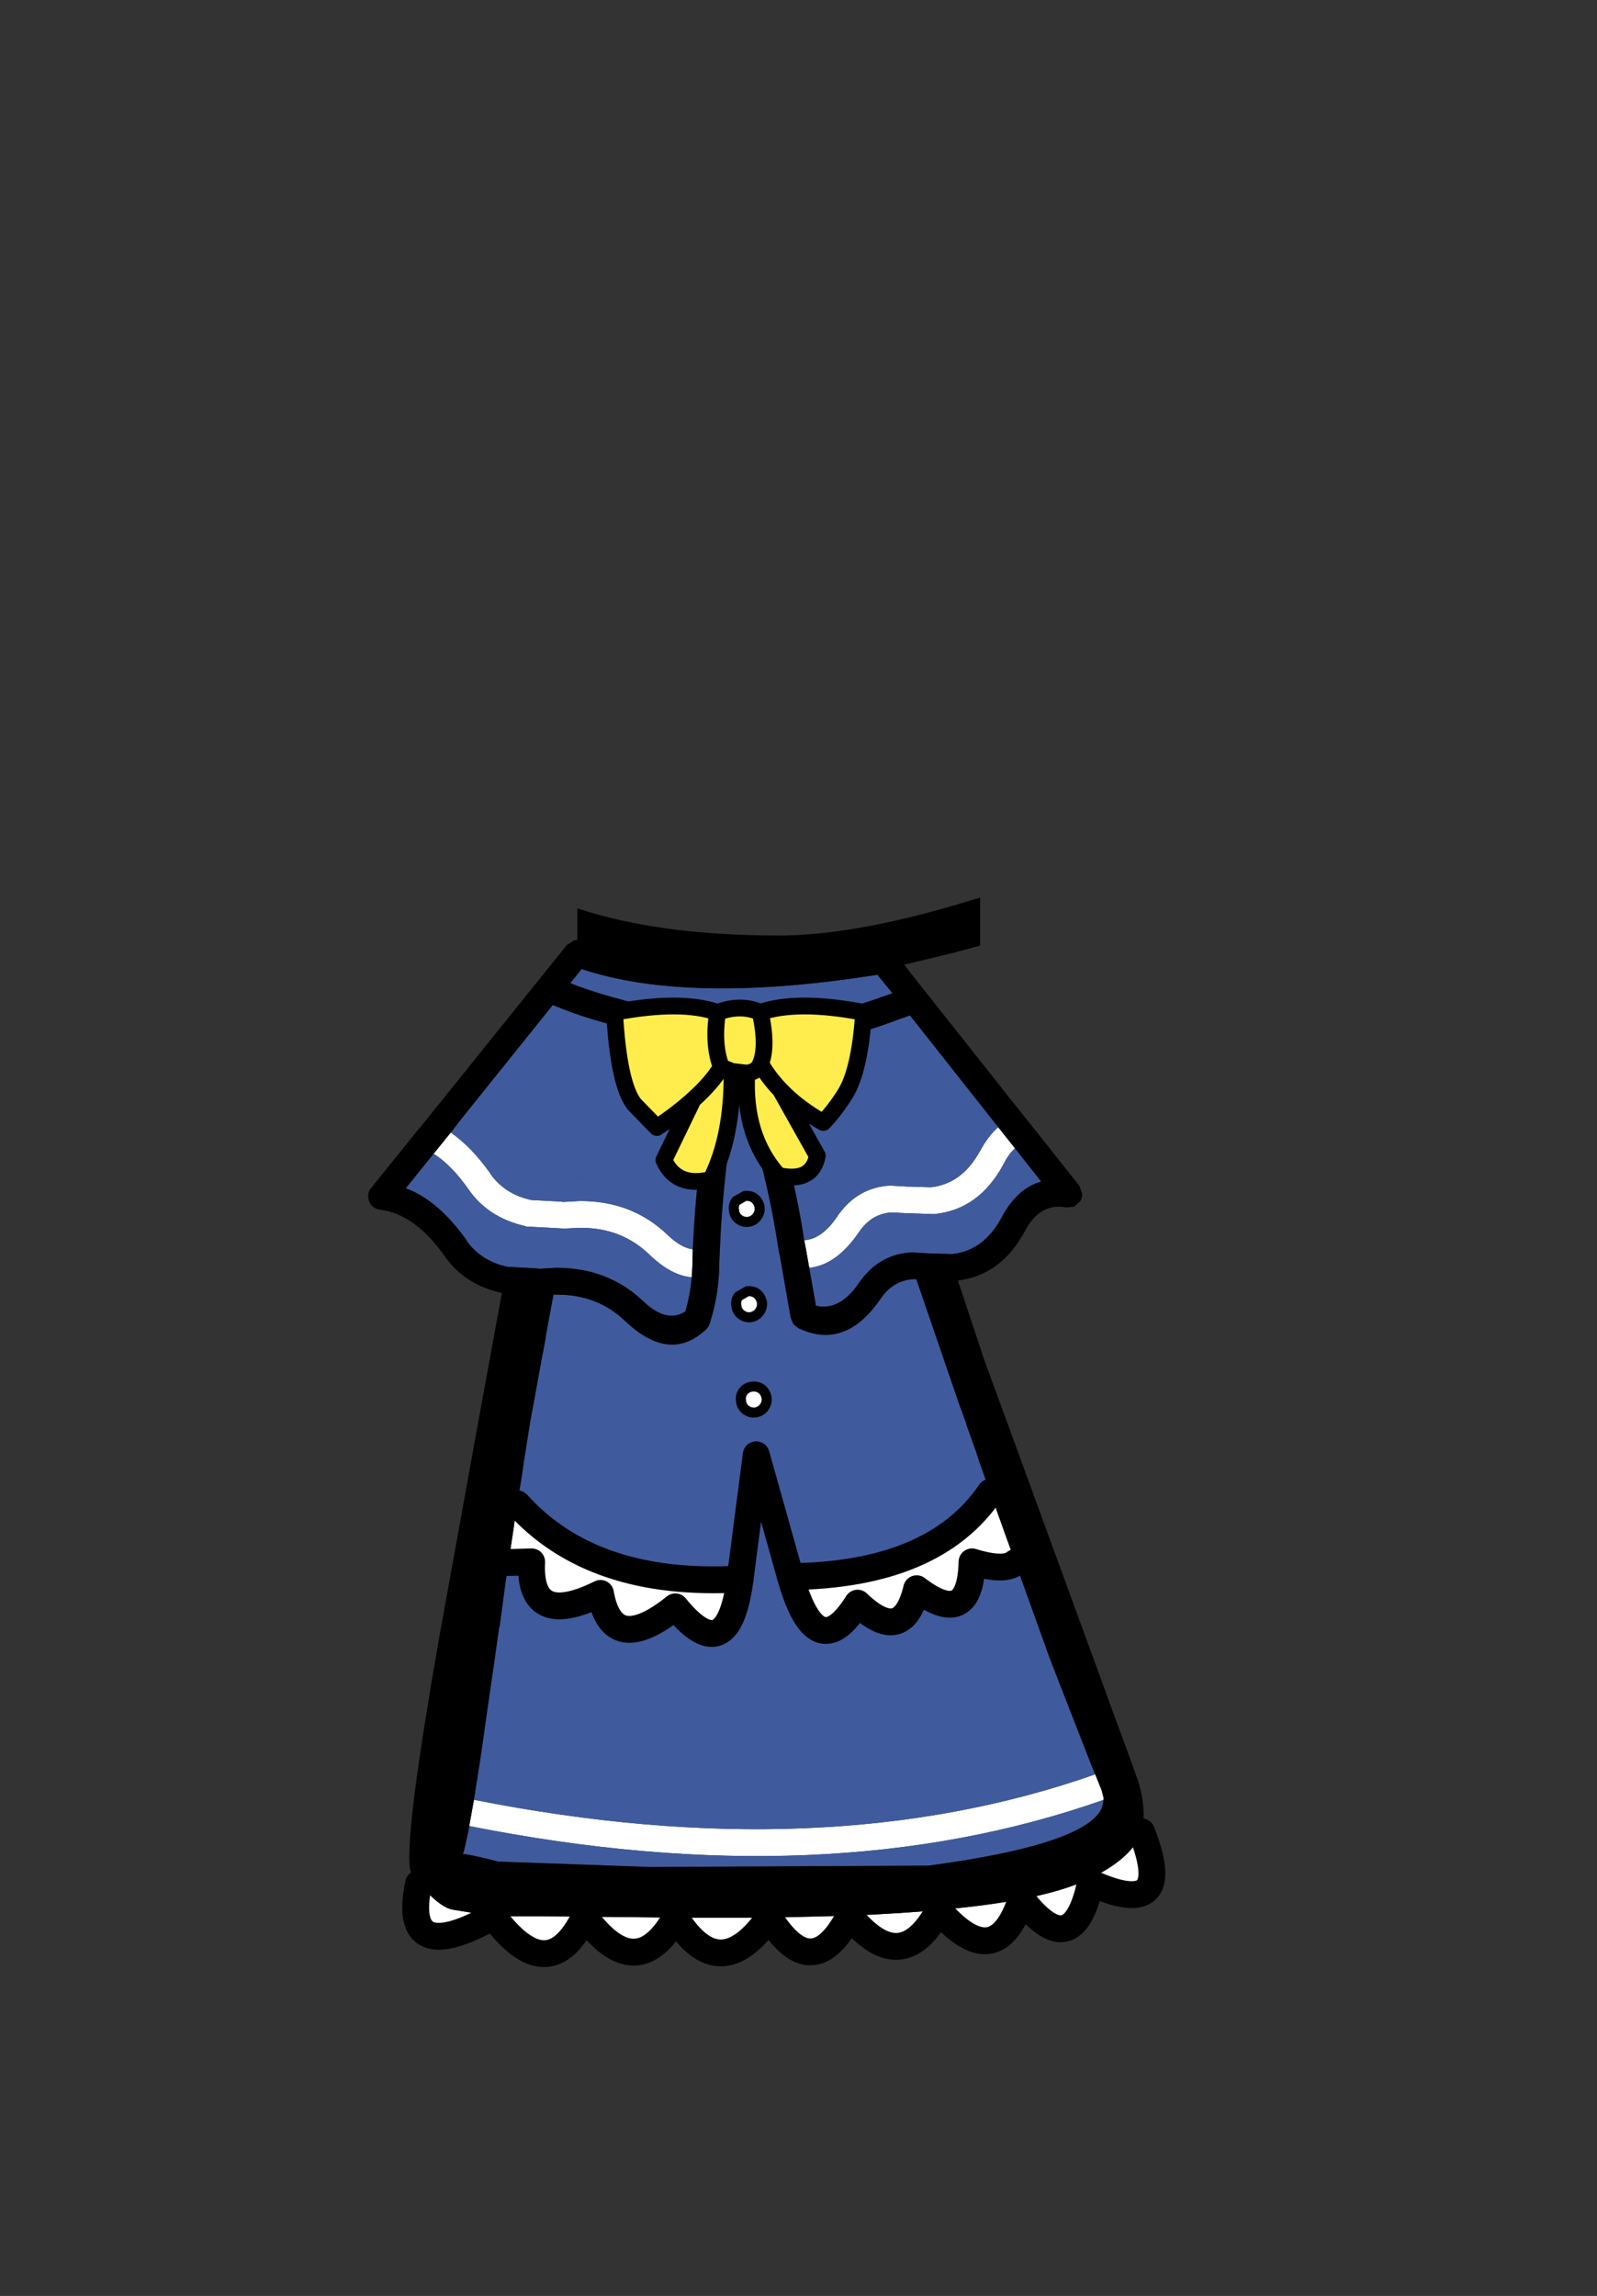 <?xml version="1.0" encoding="UTF-8" standalone="no"?>
<svg xmlns:xlink="http://www.w3.org/1999/xlink" height="342.0px" width="237.9px" xmlns="http://www.w3.org/2000/svg">
  <rect width="100%" height="100%" fill="#333333" stroke="none"/>
  <g transform="matrix(1, 0, 0, 1, 118.05, 273.9)">
    <use height="159.3" transform="matrix(1.0, 0.0, 0.0, 1.0, -63.2, -140.2)" width="118.75" xlink:href="#shape0"/>
  </g>
  <defs>
    <g id="shape0" transform="matrix(1, 0, 0, 1, 63.2, 140.2)">
      <path d="M-50.9 -105.2 Q-47.85 -103.1 -45.0 -99.1 L-45.0 -99.05 Q-42.85 -96.0 -38.9 -95.15 L-38.95 -95.15 -34.25 -94.9 -34.35 -94.85 -31.65 -95.0 -31.55 -95.0 Q-23.9 -95.0 -18.65 -90.0 -16.65 -88.05 -14.85 -87.8 L-14.9 -86.0 -14.9 -85.95 -14.9 -85.45 -15.0 -83.65 Q-18.05 -83.85 -21.4 -87.1 -25.55 -91.05 -31.6 -91.0 L-31.7 -91.0 -33.9 -90.9 -34.05 -90.9 -39.7 -91.2 -39.75 -91.25 Q-45.35 -92.5 -48.3 -96.8 -50.75 -100.3 -53.45 -102.05 L-50.9 -105.2 M52.0 -1.05 Q57.3 12.4 44.4 6.55 41.8 18.9 34.15 9.0 40.5 7.75 44.15 6.0 49.2 3.6 51.2 0.6 L52.0 -1.05 M34.1 9.0 Q30.35 20.5 21.8 10.65 16.25 21.0 8.5 11.45 3.0 22.1 -3.45 11.75 L8.5 11.45 Q24.45 10.8 34.1 9.0 M-3.5 11.75 Q-10.9 22.25 -17.4 11.75 -23.25 22.1 -30.95 11.6 -36.3 22.65 -44.55 11.55 -58.35 19.35 -55.7 6.7 L-54.55 7.85 Q-52.15 10.3 -50.65 10.55 L-44.55 11.55 Q-37.0 11.5 -30.95 11.6 L-21.25 11.7 -17.4 11.75 -9.15 11.75 -3.5 11.75 M30.65 -106.0 L33.15 -102.85 Q32.2 -102.0 31.45 -100.5 27.8 -93.7 21.1 -93.05 L21.05 -93.05 16.55 -93.2 16.6 -93.2 14.75 -93.3 Q11.75 -93.1 9.9 -90.35 6.55 -85.45 2.5 -85.05 L2.05 -87.6 2.05 -87.65 1.75 -89.15 Q4.4 -89.35 6.6 -92.6 9.55 -97.0 14.5 -97.3 L17.1 -97.15 17.2 -97.15 20.65 -97.05 Q25.3 -97.6 27.9 -102.4 L27.9 -102.35 Q29.1 -104.65 30.65 -106.0 M29.45 -51.6 L30.35 -49.15 30.35 -49.1 33.2 -41.15 Q31.6 -39.75 26.75 -41.25 26.5 -31.1 18.5 -37.25 16.45 -28.6 9.7 -35.1 3.55 -25.3 -0.3 -39.05 21.1 -39.3 29.45 -51.6 M45.1 -9.6 L46.05 -7.25 46.35 -6.1 46.35 -5.8 Q5.2 8.7 -48.15 -1.9 L-47.8 -3.85 -47.45 -5.8 -47.4 -5.8 Q4.85 4.55 45.1 -9.6 M-42.3 -41.15 L-41.5 -46.5 -41.4 -47.25 -41.0 -49.9 Q-29.75 -37.4 -7.8 -38.7 -9.6 -24.9 -17.45 -34.55 -26.9 -26.95 -28.6 -36.55 -39.35 -31.2 -38.85 -41.25 L-42.3 -41.15" fill="#ffffff" fill-rule="evenodd" stroke="none"/>
      <path d="M-14.85 -87.8 Q-16.65 -88.05 -18.65 -90.0 -23.9 -95.0 -31.55 -95.0 L-31.65 -95.0 -34.35 -94.85 -34.25 -94.9 -38.95 -95.15 -38.9 -95.15 Q-42.85 -96.0 -45.0 -99.05 L-45.0 -99.1 Q-47.85 -103.1 -50.9 -105.2 L-48.8 -107.9 -48.75 -107.95 -35.7 -124.2 -34.6 -123.75 Q-31.8 -122.6 -27.65 -121.45 -20.6 -119.5 -9.5 -117.5 L-9.45 -117.5 -10.5 -110.7 -9.45 -117.5 -9.2 -117.5 -8.3 -117.45 Q-0.95 -117.35 7.1 -119.3 10.15 -120.05 13.35 -121.15 L17.5 -122.65 30.65 -106.0 Q29.1 -104.65 27.9 -102.35 L27.9 -102.4 Q25.3 -97.6 20.65 -97.05 L17.2 -97.15 17.1 -97.15 14.5 -97.3 Q9.55 -97.0 6.6 -92.6 4.4 -89.35 1.75 -89.15 L1.45 -91.05 Q0.25 -98.1 -1.75 -105.15 -2.0 -105.95 -2.7 -106.35 L-4.25 -106.5 -4.3 -106.5 -5.45 -105.55 Q-5.85 -104.85 -5.6 -104.05 -3.65 -97.2 -2.5 -90.4 L-1.95 -87.05 -1.9 -86.95 -0.25 -77.55 0.15 -76.65 0.9 -76.05 Q7.85 -72.75 13.1 -80.4 14.95 -83.15 17.95 -83.35 L18.45 -83.35 24.85 -64.7 25.8 -62.1 26.05 -61.3 27.35 -57.65 27.6 -56.9 27.8 -56.25 29.45 -51.6 Q21.1 -39.3 -0.3 -39.05 L-5.4 -57.2 -7.8 -38.7 -5.4 -57.2 -0.3 -39.05 Q3.55 -25.3 9.7 -35.1 16.45 -28.6 18.5 -37.25 26.5 -31.1 26.75 -41.25 31.6 -39.75 33.2 -41.15 L38.25 -27.1 38.65 -26.05 38.9 -25.4 43.6 -13.35 44.5 -11.05 45.1 -9.6 Q4.85 4.55 -47.4 -5.8 L-47.45 -5.8 -46.5 -11.85 -46.05 -14.95 -45.85 -16.4 -45.7 -17.5 -44.35 -26.8 -43.85 -30.4 -43.7 -31.45 -43.65 -31.45 -42.8 -37.75 -42.8 -37.8 -42.3 -41.15 -38.85 -41.25 Q-39.35 -31.2 -28.6 -36.55 -26.9 -26.95 -17.45 -34.55 -9.6 -24.9 -7.8 -38.7 -29.75 -37.4 -41.0 -49.9 L-40.4 -53.5 -40.3 -54.1 -40.25 -54.5 -40.2 -54.8 -40.0 -56.25 -39.35 -60.3 -39.35 -60.35 -39.2 -61.3 -39.0 -62.5 -38.8 -63.55 -38.75 -63.8 -37.55 -70.4 -37.45 -70.85 -37.45 -71.0 -37.0 -73.3 -36.75 -74.7 -36.75 -74.85 -36.45 -76.45 -36.4 -76.75 -35.6 -81.05 -35.25 -81.05 -35.15 -81.05 Q-29.1 -81.1 -24.95 -77.15 -18.3 -70.8 -12.9 -75.85 -12.5 -76.2 -12.35 -76.7 -11.0 -80.75 -10.9 -85.35 L-10.9 -85.4 -10.9 -85.85 -10.9 -86.0 -10.65 -91.1 Q-10.15 -98.8 -8.8 -108.45 -8.7 -109.3 -9.2 -109.95 -9.7 -110.6 -10.5 -110.7 -11.35 -110.85 -12.0 -110.35 -12.65 -109.85 -12.75 -109.0 -14.15 -99.2 -14.65 -91.4 L-14.85 -87.8 M-53.45 -102.05 Q-50.75 -100.3 -48.3 -96.8 -45.35 -92.5 -39.75 -91.25 L-39.7 -91.2 -34.05 -90.9 -33.9 -90.9 -31.7 -91.0 -31.6 -91.0 Q-25.55 -91.05 -21.4 -87.1 -18.05 -83.85 -15.0 -83.65 -15.25 -81.0 -15.95 -78.55 -18.75 -76.75 -22.2 -80.05 -27.45 -85.05 -35.1 -85.05 L-35.2 -85.05 -37.9 -84.9 -37.8 -84.95 -42.5 -85.2 -42.45 -85.2 Q-46.4 -86.05 -48.55 -89.1 L-48.55 -89.15 Q-52.75 -95.1 -57.6 -96.9 L-53.45 -102.05 M-33.1 -127.45 L-31.4 -129.55 Q-15.45 -124.25 12.65 -128.7 L14.9 -125.95 12.05 -124.95 Q9.05 -123.95 6.15 -123.2 -1.75 -121.3 -8.9 -121.5 -19.75 -123.4 -26.6 -125.3 -30.5 -126.4 -33.1 -127.45 M33.15 -102.85 L37.05 -97.9 Q33.45 -96.9 31.1 -92.45 28.5 -87.65 23.85 -87.1 L20.4 -87.2 20.3 -87.2 17.7 -87.35 Q12.75 -87.05 9.8 -82.65 7.0 -78.6 3.5 -79.4 L2.5 -85.05 Q6.55 -85.45 9.9 -90.35 11.75 -93.1 14.75 -93.3 L16.6 -93.2 16.55 -93.2 21.05 -93.05 21.1 -93.05 Q27.8 -93.7 31.45 -100.5 32.2 -102.0 33.15 -102.85 M46.35 -5.8 L46.1 -4.6 Q43.7 0.85 20.3 4.0 L-21.25 4.2 -43.8 3.4 Q-48.7 2.15 -49.1 2.3 L-48.95 1.85 -48.85 1.45 -48.2 -1.5 -48.15 -1.9 Q5.2 8.7 46.35 -5.8 M-8.3 -117.45 Q-6.0 -112.0 -4.3 -106.5 -6.0 -112.0 -8.3 -117.45 M-31.85 -98.65 L-31.9 -98.7 -31.9 -98.65 -31.85 -98.55 -31.85 -98.65" fill="#3f5b9e" fill-rule="evenodd" stroke="none"/>
      <path d="M-14.85 -87.8 L-14.65 -91.4 Q-14.15 -99.2 -12.75 -109.0 -12.65 -109.85 -12.0 -110.35 -11.35 -110.85 -10.5 -110.7 -9.7 -110.6 -9.2 -109.95 -8.7 -109.3 -8.8 -108.45 -10.15 -98.8 -10.65 -91.1 L-10.9 -86.0 -10.9 -85.85 -10.9 -85.4 -10.9 -85.35 Q-11.0 -80.75 -12.35 -76.7 -12.5 -76.2 -12.9 -75.85 -18.3 -70.8 -24.95 -77.15 -29.1 -81.1 -35.15 -81.05 L-35.25 -81.05 -35.6 -81.05 -36.4 -76.75 -36.45 -76.45 -36.75 -74.85 -36.75 -74.7 -37.0 -73.3 -37.45 -71.0 -37.45 -70.85 -37.55 -70.4 -38.75 -63.8 -38.8 -63.55 -39.0 -62.5 -39.2 -61.3 -39.35 -60.35 -39.35 -60.3 -40.0 -56.25 -40.2 -54.8 -40.25 -54.5 -40.3 -54.1 -40.4 -53.5 -41.0 -49.9 -41.4 -47.25 -41.5 -46.5 -42.3 -41.15 -42.8 -37.8 -42.8 -37.75 -43.65 -31.45 -43.7 -31.5 -43.7 -31.45 -43.85 -30.4 -44.35 -26.8 -45.7 -17.5 -45.85 -16.4 -46.05 -14.95 -46.5 -11.85 -47.45 -5.8 -47.8 -3.85 -48.15 -1.9 -48.2 -1.5 -48.85 1.45 -48.95 1.85 -49.1 2.3 Q-48.7 2.15 -43.8 3.4 L-21.25 4.2 20.3 4.0 Q43.7 0.85 46.1 -4.6 L46.35 -5.8 46.35 -6.1 46.05 -7.25 45.1 -9.6 44.5 -11.05 43.6 -13.35 38.9 -25.4 38.65 -26.05 38.25 -27.1 33.2 -41.15 30.35 -49.1 30.35 -49.15 29.45 -51.6 27.8 -56.25 27.6 -56.9 27.35 -57.65 26.05 -61.3 25.8 -62.1 24.85 -64.7 18.45 -83.35 17.95 -83.35 Q14.95 -83.15 13.1 -80.4 7.85 -72.75 0.9 -76.05 L0.15 -76.65 -0.25 -77.55 -1.9 -86.95 -1.9 -87.0 -1.95 -87.05 -2.5 -90.4 Q-3.65 -97.2 -5.6 -104.05 -5.85 -104.85 -5.45 -105.55 L-4.3 -106.5 -4.25 -106.5 -2.7 -106.35 Q-2.0 -105.95 -1.75 -105.15 0.25 -98.1 1.45 -91.05 L1.75 -89.15 2.05 -87.65 2.05 -87.6 2.5 -85.05 3.5 -79.4 Q7.0 -78.6 9.8 -82.65 12.75 -87.05 17.7 -87.35 L20.3 -87.2 20.4 -87.2 23.85 -87.1 Q28.5 -87.65 31.1 -92.45 33.45 -96.9 37.05 -97.9 L33.15 -102.85 30.65 -106.0 17.5 -122.65 13.35 -121.15 Q10.15 -120.05 7.1 -119.3 -0.95 -117.35 -8.3 -117.45 L-9.2 -117.5 -9.45 -117.5 -9.5 -117.5 Q-20.6 -119.5 -27.65 -121.45 -31.8 -122.6 -34.6 -123.75 L-35.7 -124.2 -48.75 -107.95 -48.8 -107.9 -50.9 -105.2 -53.45 -102.05 -57.6 -96.9 Q-52.75 -95.1 -48.55 -89.15 L-48.55 -89.1 Q-46.4 -86.05 -42.45 -85.2 L-42.5 -85.2 -37.8 -84.95 -37.9 -84.9 -35.2 -85.05 -35.1 -85.05 Q-27.45 -85.05 -22.2 -80.05 -18.75 -76.75 -15.95 -78.55 -15.25 -81.0 -15.0 -83.65 L-14.9 -85.45 -14.9 -85.95 -14.9 -86.0 -14.85 -87.8 M-55.7 6.7 L-56.6 5.65 -56.95 4.6 -57.0 4.3 Q-57.55 -0.6 -54.05 -21.6 L-53.85 -22.85 -52.65 -29.8 -52.55 -30.4 -52.05 -33.15 -46.95 -61.3 -43.3 -81.25 -43.3 -81.3 Q-48.9 -82.55 -51.85 -86.85 -56.25 -93.05 -61.4 -93.7 -62.15 -93.8 -62.65 -94.3 -63.15 -94.85 -63.2 -95.6 -63.25 -96.4 -62.75 -96.95 L-55.7 -105.7 -55.35 -106.1 -53.1 -108.9 -51.85 -110.45 -37.9 -127.8 -37.65 -128.1 -33.6 -133.15 -32.55 -133.8 -32.05 -133.9 -32.05 -138.6 Q-19.9 -134.55 -2.0 -134.55 8.75 -134.55 24.3 -139.1 L27.95 -140.2 27.95 -133.05 23.9 -131.95 16.65 -130.2 19.7 -126.3 19.75 -126.3 19.75 -126.25 35.0 -107.0 35.3 -106.65 42.75 -97.25 43.15 -96.1 Q43.2 -95.5 42.85 -94.95 L41.95 -94.15 40.75 -94.05 Q36.85 -94.75 34.65 -90.55 31.1 -83.95 24.65 -83.15 L28.6 -71.25 32.25 -61.3 41.4 -36.25 45.7 -24.5 47.9 -18.45 49.95 -12.9 51.6 -8.3 Q52.6 -4.7 52.2 -2.15 L52.0 -1.05 51.2 0.6 Q49.2 3.6 44.15 6.0 40.5 7.75 34.15 9.0 L34.1 9.0 Q24.45 10.8 8.5 11.45 L-3.45 11.75 -3.5 11.75 -9.15 11.75 -17.4 11.75 -21.25 11.7 -30.95 11.6 Q-37.0 11.5 -44.55 11.55 L-50.65 10.55 Q-52.15 10.3 -54.55 7.85 L-55.7 6.7 M-3.45 11.75 L-3.5 11.7 -3.5 11.75 -3.5 11.7 -3.45 11.75 M8.5 11.45 L8.5 11.4 8.5 11.45 8.5 11.4 8.5 11.45 M34.15 9.0 L34.1 8.95 34.1 9.0 34.1 8.95 34.15 9.0 M-33.1 -127.45 Q-30.5 -126.4 -26.6 -125.3 -19.75 -123.4 -8.9 -121.5 -1.75 -121.3 6.15 -123.2 9.05 -123.95 12.05 -124.95 L14.9 -125.95 12.65 -128.7 Q-15.45 -124.25 -31.4 -129.55 L-33.1 -127.45 M-31.85 -98.65 L-31.85 -98.55 -31.9 -98.65 -31.9 -98.7 -31.85 -98.65" fill="#000000" fill-rule="evenodd" stroke="none"/>
      <path d="M-10.5 -110.7 L-9.45 -117.5 M-4.3 -106.5 Q-6.0 -112.0 -8.3 -117.45" fill="none" stroke="#f70000" stroke-linecap="round" stroke-linejoin="round" stroke-width="4.0"/>
      <path d="M52.0 -1.05 Q57.3 12.4 44.4 6.55 41.8 18.9 34.15 9.0 M34.1 9.0 Q30.35 20.5 21.8 10.65 16.25 21.0 8.5 11.45 3.0 22.1 -3.45 11.75 M-3.5 11.75 Q-10.9 22.25 -17.4 11.75 -23.25 22.1 -30.95 11.6 -36.3 22.65 -44.55 11.55 -58.35 19.35 -55.7 6.7 M-3.5 11.75 L-3.5 11.7 -3.45 11.75 M8.5 11.45 L8.5 11.4 8.5 11.45 M34.1 9.0 L34.1 8.95 34.15 9.0 M-42.3 -41.15 L-38.85 -41.25 Q-39.35 -31.2 -28.6 -36.55 -26.9 -26.95 -17.45 -34.55 -9.6 -24.9 -7.8 -38.7 L-5.4 -57.2 -0.3 -39.05 Q3.55 -25.3 9.7 -35.1 16.45 -28.6 18.5 -37.25 26.5 -31.1 26.75 -41.25 31.6 -39.75 33.2 -41.15" fill="none" stroke="#000000" stroke-linecap="round" stroke-linejoin="round" stroke-width="4.0"/>
      <path d="M-7.8 -38.7 Q-29.75 -37.4 -41.0 -49.9 M-0.3 -39.05 Q21.1 -39.3 29.45 -51.6" fill="none" stroke="#000000" stroke-linecap="round" stroke-linejoin="round" stroke-width="4.0"/>
      <path d="M4.6 -106.7 Q0.75 -108.85 -1.8 -111.55 L3.7 -101.75 Q2.95 -97.7 -2.1 -98.8 -7.35 -104.65 -6.8 -114.05 L-9.0 -114.3 Q-8.9 -104.6 -12.15 -98.2 -17.3 -96.95 -19.15 -101.1 L-14.8 -110.1 Q-17.05 -108.05 -20.2 -105.95 L-23.55 -109.4 Q-25.9 -112.35 -26.5 -123.1 -16.65 -125.0 -11.15 -123.1 -7.7 -124.4 -4.8 -123.1 0.7 -125.0 10.6 -123.1 10.05 -114.5 7.85 -110.95 6.35 -108.55 4.6 -106.7 M-14.8 -110.1 Q-12.0 -112.6 -10.6 -114.95 -11.9 -118.35 -11.15 -123.1 -11.9 -118.35 -10.6 -114.95 L-9.0 -114.3 -10.6 -114.95 Q-12.0 -112.6 -14.8 -110.1 M-4.8 -123.1 Q-3.65 -117.95 -4.8 -115.35 L-5.15 -114.75 -4.65 -115.3 Q-3.5 -113.3 -1.8 -111.55 -3.5 -113.3 -4.65 -115.3 L-5.15 -114.75 Q-5.85 -114.15 -6.8 -114.05 -5.85 -114.15 -5.15 -114.75 L-4.8 -115.35 Q-3.65 -117.95 -4.8 -123.1" fill="#ffed4d" fill-rule="evenodd" stroke="none"/>
      <path d="M4.6 -106.7 Q0.75 -108.85 -1.8 -111.55 L3.7 -101.75 Q2.95 -97.7 -2.1 -98.8 -7.35 -104.65 -6.8 -114.05 L-9.0 -114.3 Q-8.9 -104.6 -12.15 -98.2 -17.3 -96.95 -19.15 -101.1 L-14.8 -110.1 Q-17.05 -108.05 -20.2 -105.95 L-23.55 -109.4 Q-25.9 -112.35 -26.5 -123.1 -16.65 -125.0 -11.15 -123.1 -7.7 -124.4 -4.8 -123.1 0.7 -125.0 10.6 -123.1 10.05 -114.5 7.85 -110.95 6.35 -108.55 4.6 -106.7 M-1.8 -111.55 Q-3.5 -113.3 -4.65 -115.3 L-5.15 -114.75 Q-5.85 -114.15 -6.8 -114.05 M-5.15 -114.75 L-4.8 -115.35 Q-3.65 -117.95 -4.8 -123.1 M-11.15 -123.1 Q-11.9 -118.35 -10.6 -114.95 L-9.0 -114.3 M-10.6 -114.95 Q-12.0 -112.6 -14.8 -110.1" fill="none" stroke="#000000" stroke-linecap="round" stroke-linejoin="round" stroke-width="2.5"/>
      <path d="M-4.9 -94.1 Q-4.8 -93.3 -5.3 -92.65 -5.75 -92.05 -6.55 -91.9 -7.35 -91.8 -8.0 -92.3 -8.6 -92.75 -8.7 -93.55 -8.85 -94.4 -8.4 -95.0 L-7.1 -95.75 Q-6.25 -95.85 -5.65 -95.4 -5.05 -94.9 -4.9 -94.1" fill="#ffffff" fill-rule="evenodd" stroke="none"/>
      <path d="M-4.9 -94.1 Q-4.8 -93.3 -5.3 -92.65 -5.75 -92.05 -6.55 -91.9 -7.35 -91.8 -8.0 -92.3 -8.6 -92.75 -8.7 -93.55 -8.85 -94.4 -8.4 -95.0 L-7.1 -95.75 Q-6.25 -95.85 -5.65 -95.4 -5.05 -94.9 -4.9 -94.1" fill="none" stroke="#000000" stroke-linecap="round" stroke-linejoin="round" stroke-width="1.5"/>
      <path d="M-4.55 -79.9 Q-4.45 -79.1 -4.95 -78.45 -5.4 -77.85 -6.2 -77.7 -7.0 -77.6 -7.65 -78.1 -8.25 -78.55 -8.35 -79.35 -8.5 -80.2 -8.05 -80.8 L-6.75 -81.55 Q-5.9 -81.65 -5.3 -81.2 -4.7 -80.7 -4.55 -79.9" fill="#ffffff" fill-rule="evenodd" stroke="none"/>
      <path d="M-4.55 -79.9 Q-4.45 -79.1 -4.95 -78.45 -5.4 -77.85 -6.2 -77.7 -7.0 -77.6 -7.65 -78.1 -8.25 -78.55 -8.35 -79.35 -8.5 -80.2 -8.05 -80.8 L-6.75 -81.55 Q-5.9 -81.65 -5.3 -81.2 -4.7 -80.7 -4.55 -79.9" fill="none" stroke="#000000" stroke-linecap="round" stroke-linejoin="round" stroke-width="1.5"/>
      <path d="M-3.85 -65.7 Q-3.75 -64.9 -4.25 -64.25 -4.7 -63.65 -5.5 -63.5 -6.3 -63.4 -6.95 -63.9 -7.55 -64.35 -7.65 -65.15 -7.8 -66.0 -7.35 -66.6 -6.85 -67.25 -6.05 -67.35 -5.2 -67.45 -4.6 -67.0 -4.0 -66.5 -3.85 -65.7" fill="#ffffff" fill-rule="evenodd" stroke="none"/>
      <path d="M-3.85 -65.7 Q-3.75 -64.9 -4.25 -64.25 -4.7 -63.65 -5.5 -63.5 -6.3 -63.4 -6.95 -63.9 -7.55 -64.35 -7.65 -65.15 -7.8 -66.0 -7.35 -66.6 -6.85 -67.25 -6.05 -67.35 -5.2 -67.45 -4.6 -67.0 -4.0 -66.5 -3.85 -65.7" fill="none" stroke="#000000" stroke-linecap="round" stroke-linejoin="round" stroke-width="1.5"/>
    </g>
  </defs>
</svg>
